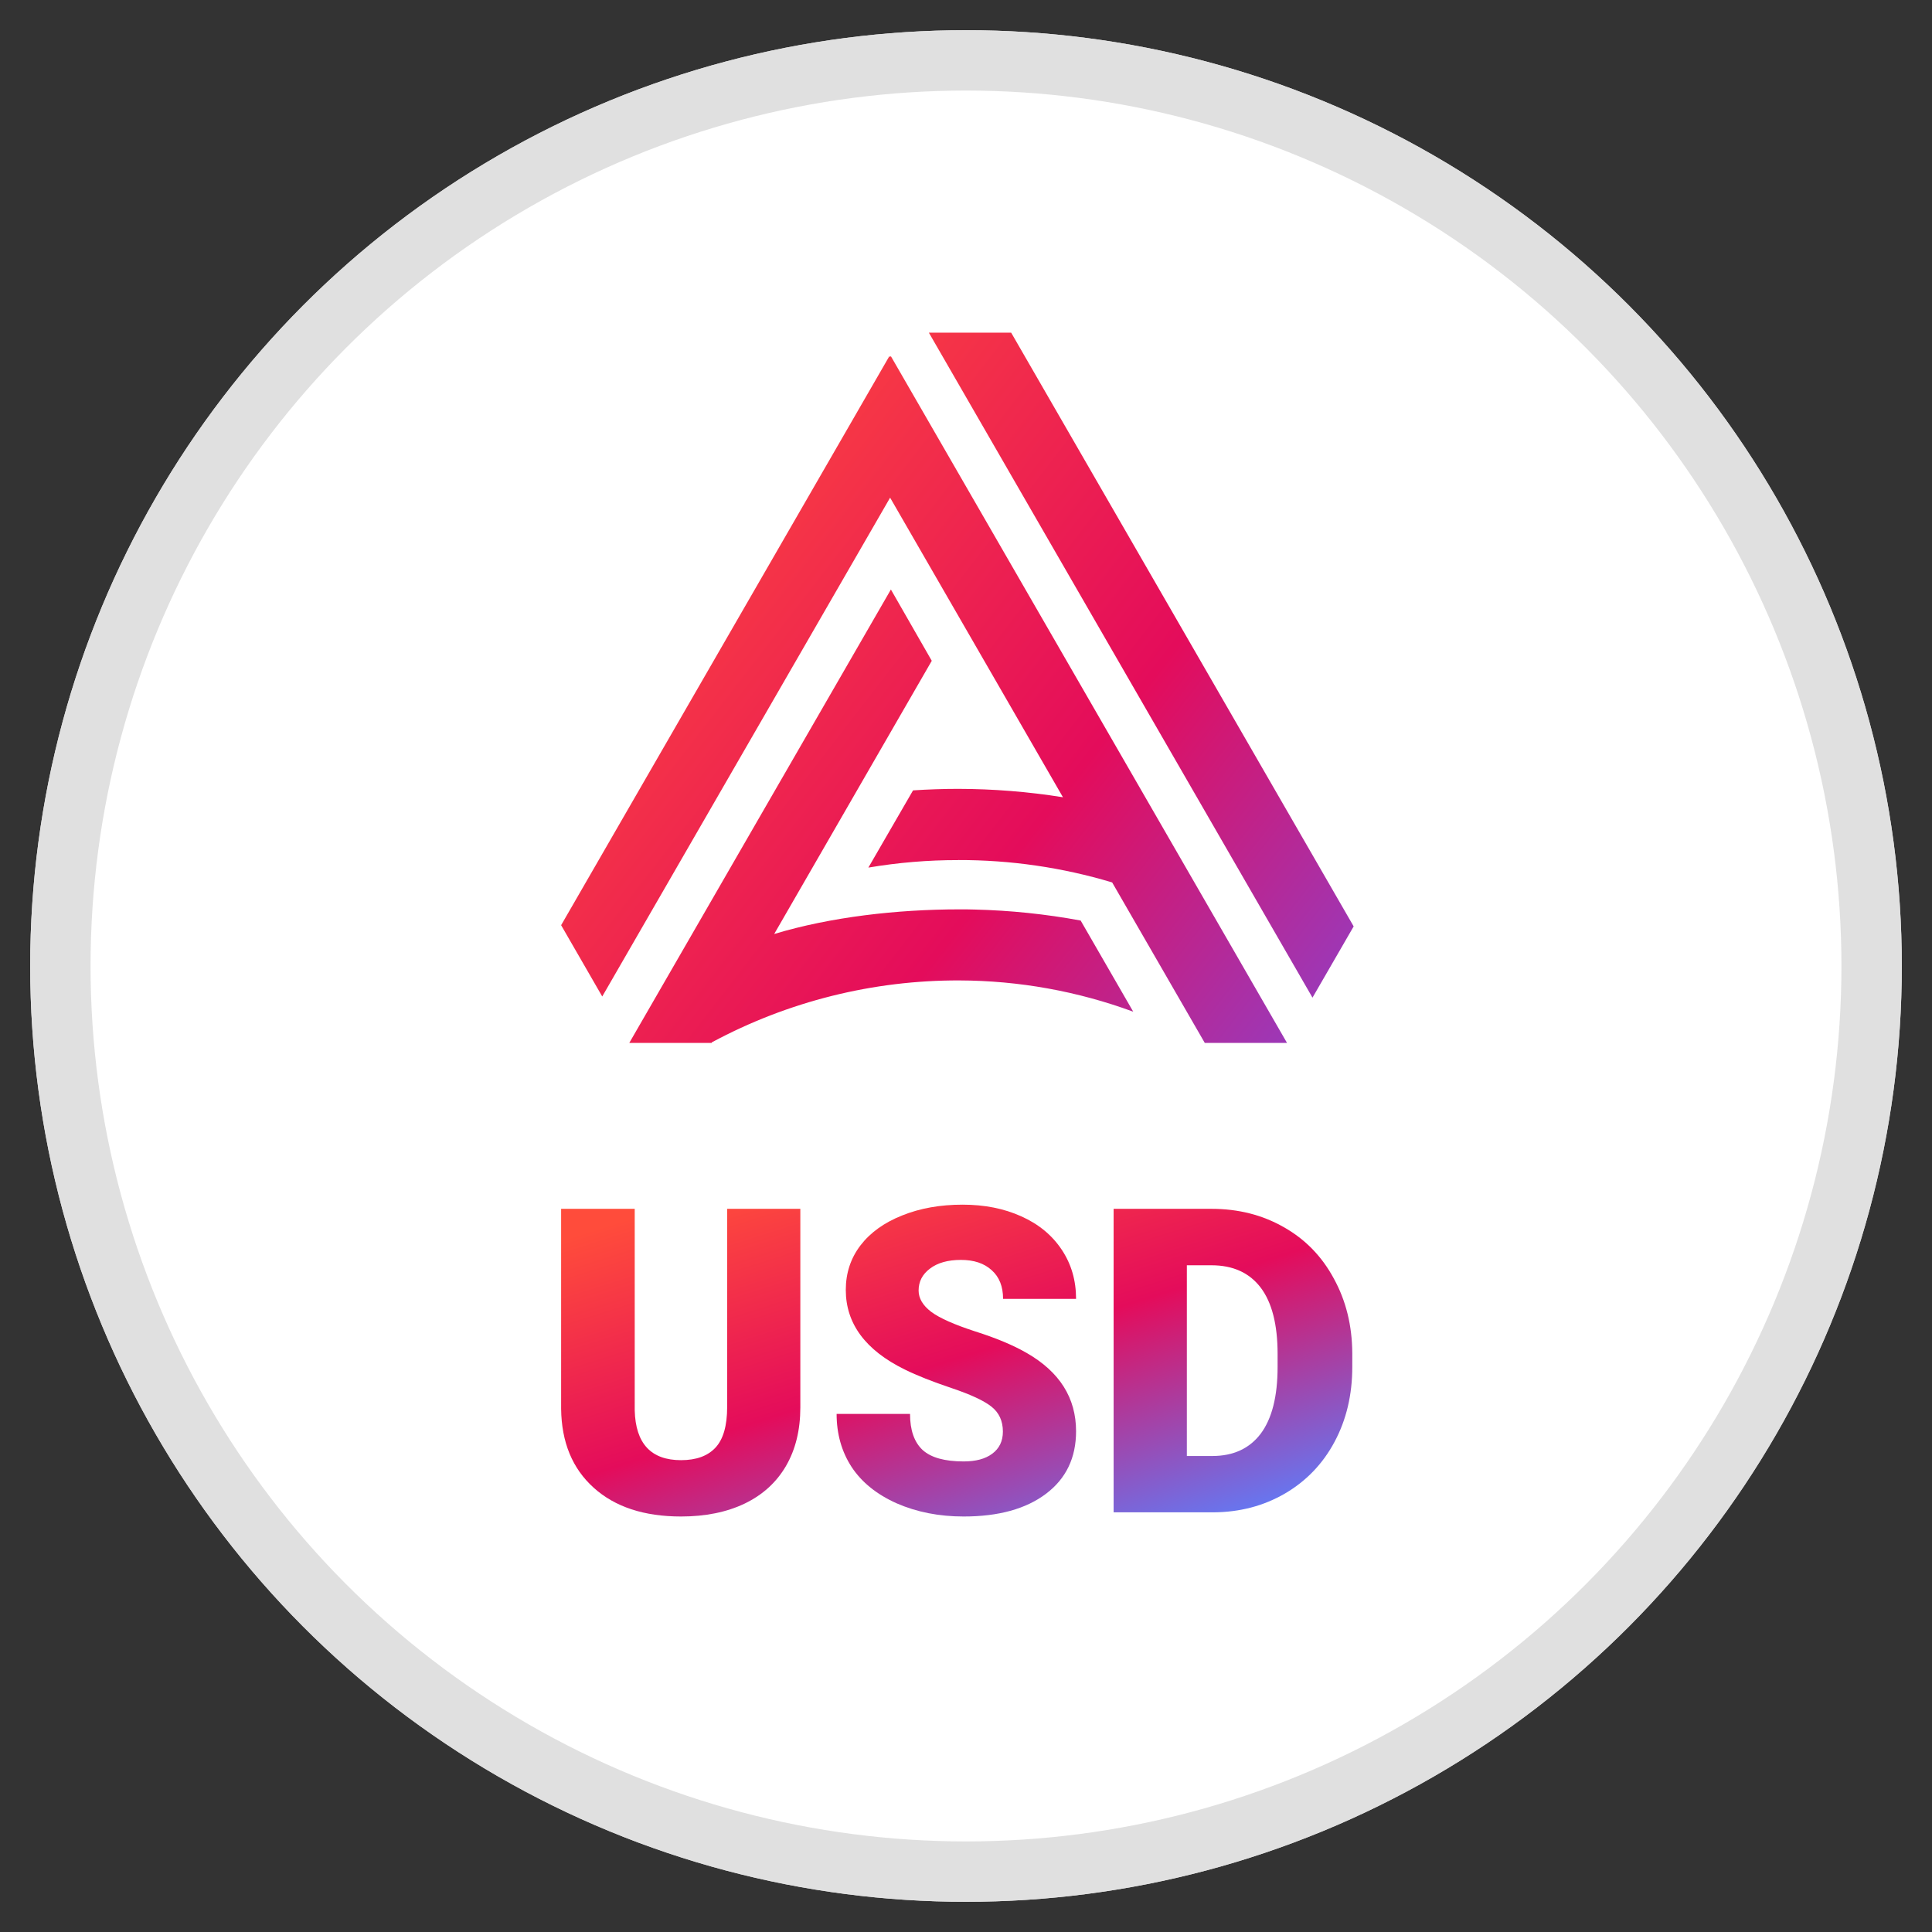<svg width="32" height="32" viewBox="0 0 32 32" fill="none" xmlns="http://www.w3.org/2000/svg">
<rect x="0" y="0" width="32" height="32" fill="#333333" stroke="none"/>
<circle cx="16" cy="16" r="15" fill="white" stroke="#E0E0E0"/>
<circle cx="16" cy="16" r="15" fill="white" stroke="#E0E0E0"/>
<path d="M13.256 20.022V23.312C13.256 23.685 13.177 24.008 13.018 24.282C12.859 24.554 12.631 24.761 12.334 24.904C12.037 25.046 11.685 25.118 11.28 25.118C10.668 25.118 10.185 24.959 9.833 24.641C9.48 24.323 9.301 23.889 9.294 23.336V20.022H10.513V23.36C10.527 23.91 10.783 24.185 11.28 24.185C11.531 24.185 11.721 24.116 11.85 23.978C11.979 23.84 12.044 23.616 12.044 23.305V20.022H13.256Z" fill="url(#paint0_linear)"/>
<path d="M16.611 23.712C16.611 23.535 16.547 23.397 16.421 23.298C16.296 23.199 16.076 23.097 15.761 22.991C15.445 22.885 15.188 22.783 14.987 22.684C14.335 22.364 14.009 21.924 14.009 21.365C14.009 21.086 14.09 20.841 14.251 20.629C14.415 20.415 14.645 20.25 14.942 20.132C15.239 20.012 15.573 19.953 15.944 19.953C16.306 19.953 16.629 20.017 16.915 20.146C17.203 20.275 17.426 20.459 17.585 20.698C17.744 20.936 17.823 21.207 17.823 21.513H16.614C16.614 21.308 16.551 21.149 16.424 21.037C16.3 20.924 16.131 20.868 15.916 20.868C15.7 20.868 15.528 20.916 15.402 21.013C15.277 21.107 15.215 21.228 15.215 21.375C15.215 21.504 15.284 21.621 15.422 21.727C15.561 21.831 15.804 21.939 16.151 22.052C16.499 22.162 16.785 22.282 17.008 22.411C17.552 22.724 17.823 23.155 17.823 23.706C17.823 24.145 17.658 24.49 17.326 24.741C16.994 24.992 16.539 25.118 15.961 25.118C15.554 25.118 15.184 25.045 14.852 24.9C14.523 24.753 14.274 24.553 14.106 24.299C13.94 24.044 13.857 23.75 13.857 23.419H15.073C15.073 23.688 15.143 23.887 15.281 24.016C15.421 24.143 15.648 24.206 15.961 24.206C16.162 24.206 16.32 24.164 16.435 24.078C16.552 23.991 16.611 23.869 16.611 23.712Z" fill="url(#paint1_linear)"/>
<path d="M18.445 25.049V20.022H20.066C20.51 20.022 20.91 20.123 21.264 20.326C21.619 20.526 21.895 20.81 22.093 21.178C22.294 21.544 22.395 21.955 22.398 22.411V22.642C22.398 23.102 22.3 23.516 22.104 23.882C21.91 24.245 21.636 24.531 21.282 24.738C20.929 24.943 20.535 25.046 20.1 25.049H18.445ZM19.658 20.957V24.116H20.079C20.427 24.116 20.694 23.993 20.881 23.747C21.067 23.498 21.161 23.13 21.161 22.642V22.425C21.161 21.939 21.067 21.573 20.881 21.327C20.694 21.081 20.422 20.957 20.066 20.957H19.658Z" fill="url(#paint2_linear)"/>
<path fill-rule="evenodd" clip-rule="evenodd" d="M15.869 14.246C15.371 14.245 14.874 14.287 14.383 14.37L15.123 13.091C15.372 13.075 15.621 13.066 15.869 13.066C16.451 13.067 17.031 13.113 17.606 13.205L14.743 8.243L9.975 16.505L9.294 15.324L14.732 5.897L14.743 5.916L14.754 5.897L21.317 17.274H19.955L18.421 14.616C17.593 14.367 16.733 14.243 15.869 14.245V14.246ZM21.739 16.524L15.385 5.51H16.748L22.421 15.344L21.739 16.524ZM15.433 10.945L12.823 15.47C13.757 15.188 14.856 15.062 15.893 15.062C15.977 15.062 16.061 15.062 16.145 15.065C16.733 15.079 17.32 15.14 17.899 15.247L18.77 16.757C17.848 16.417 16.875 16.242 15.893 16.239C14.462 16.234 13.053 16.586 11.793 17.263L11.812 17.229L11.786 17.274H10.423L14.756 9.764L15.433 10.945Z" fill="url(#paint3_linear)"/>
<defs>
<linearGradient id="paint0_linear" x1="21.662" y1="25.118" x2="19.213" y2="17.39" gradientUnits="userSpaceOnUse">
<stop stop-color="#5A81FF"/>
<stop offset="0.524" stop-color="#E40C5B"/>
<stop offset="1" stop-color="#FF4C3B"/>
</linearGradient>
<linearGradient id="paint1_linear" x1="21.662" y1="25.118" x2="19.213" y2="17.39" gradientUnits="userSpaceOnUse">
<stop stop-color="#5A81FF"/>
<stop offset="0.524" stop-color="#E40C5B"/>
<stop offset="1" stop-color="#FF4C3B"/>
</linearGradient>
<linearGradient id="paint2_linear" x1="21.662" y1="25.118" x2="19.213" y2="17.39" gradientUnits="userSpaceOnUse">
<stop stop-color="#5A81FF"/>
<stop offset="0.524" stop-color="#E40C5B"/>
<stop offset="1" stop-color="#FF4C3B"/>
</linearGradient>
<linearGradient id="paint3_linear" x1="25.602" y1="19.044" x2="9.858" y2="6.861" gradientUnits="userSpaceOnUse">
<stop offset="0.01" stop-color="#645AFF"/>
<stop offset="0.5" stop-color="#E40C5B"/>
<stop offset="1" stop-color="#FF4C3B"/>
</linearGradient>
</defs>
</svg>
